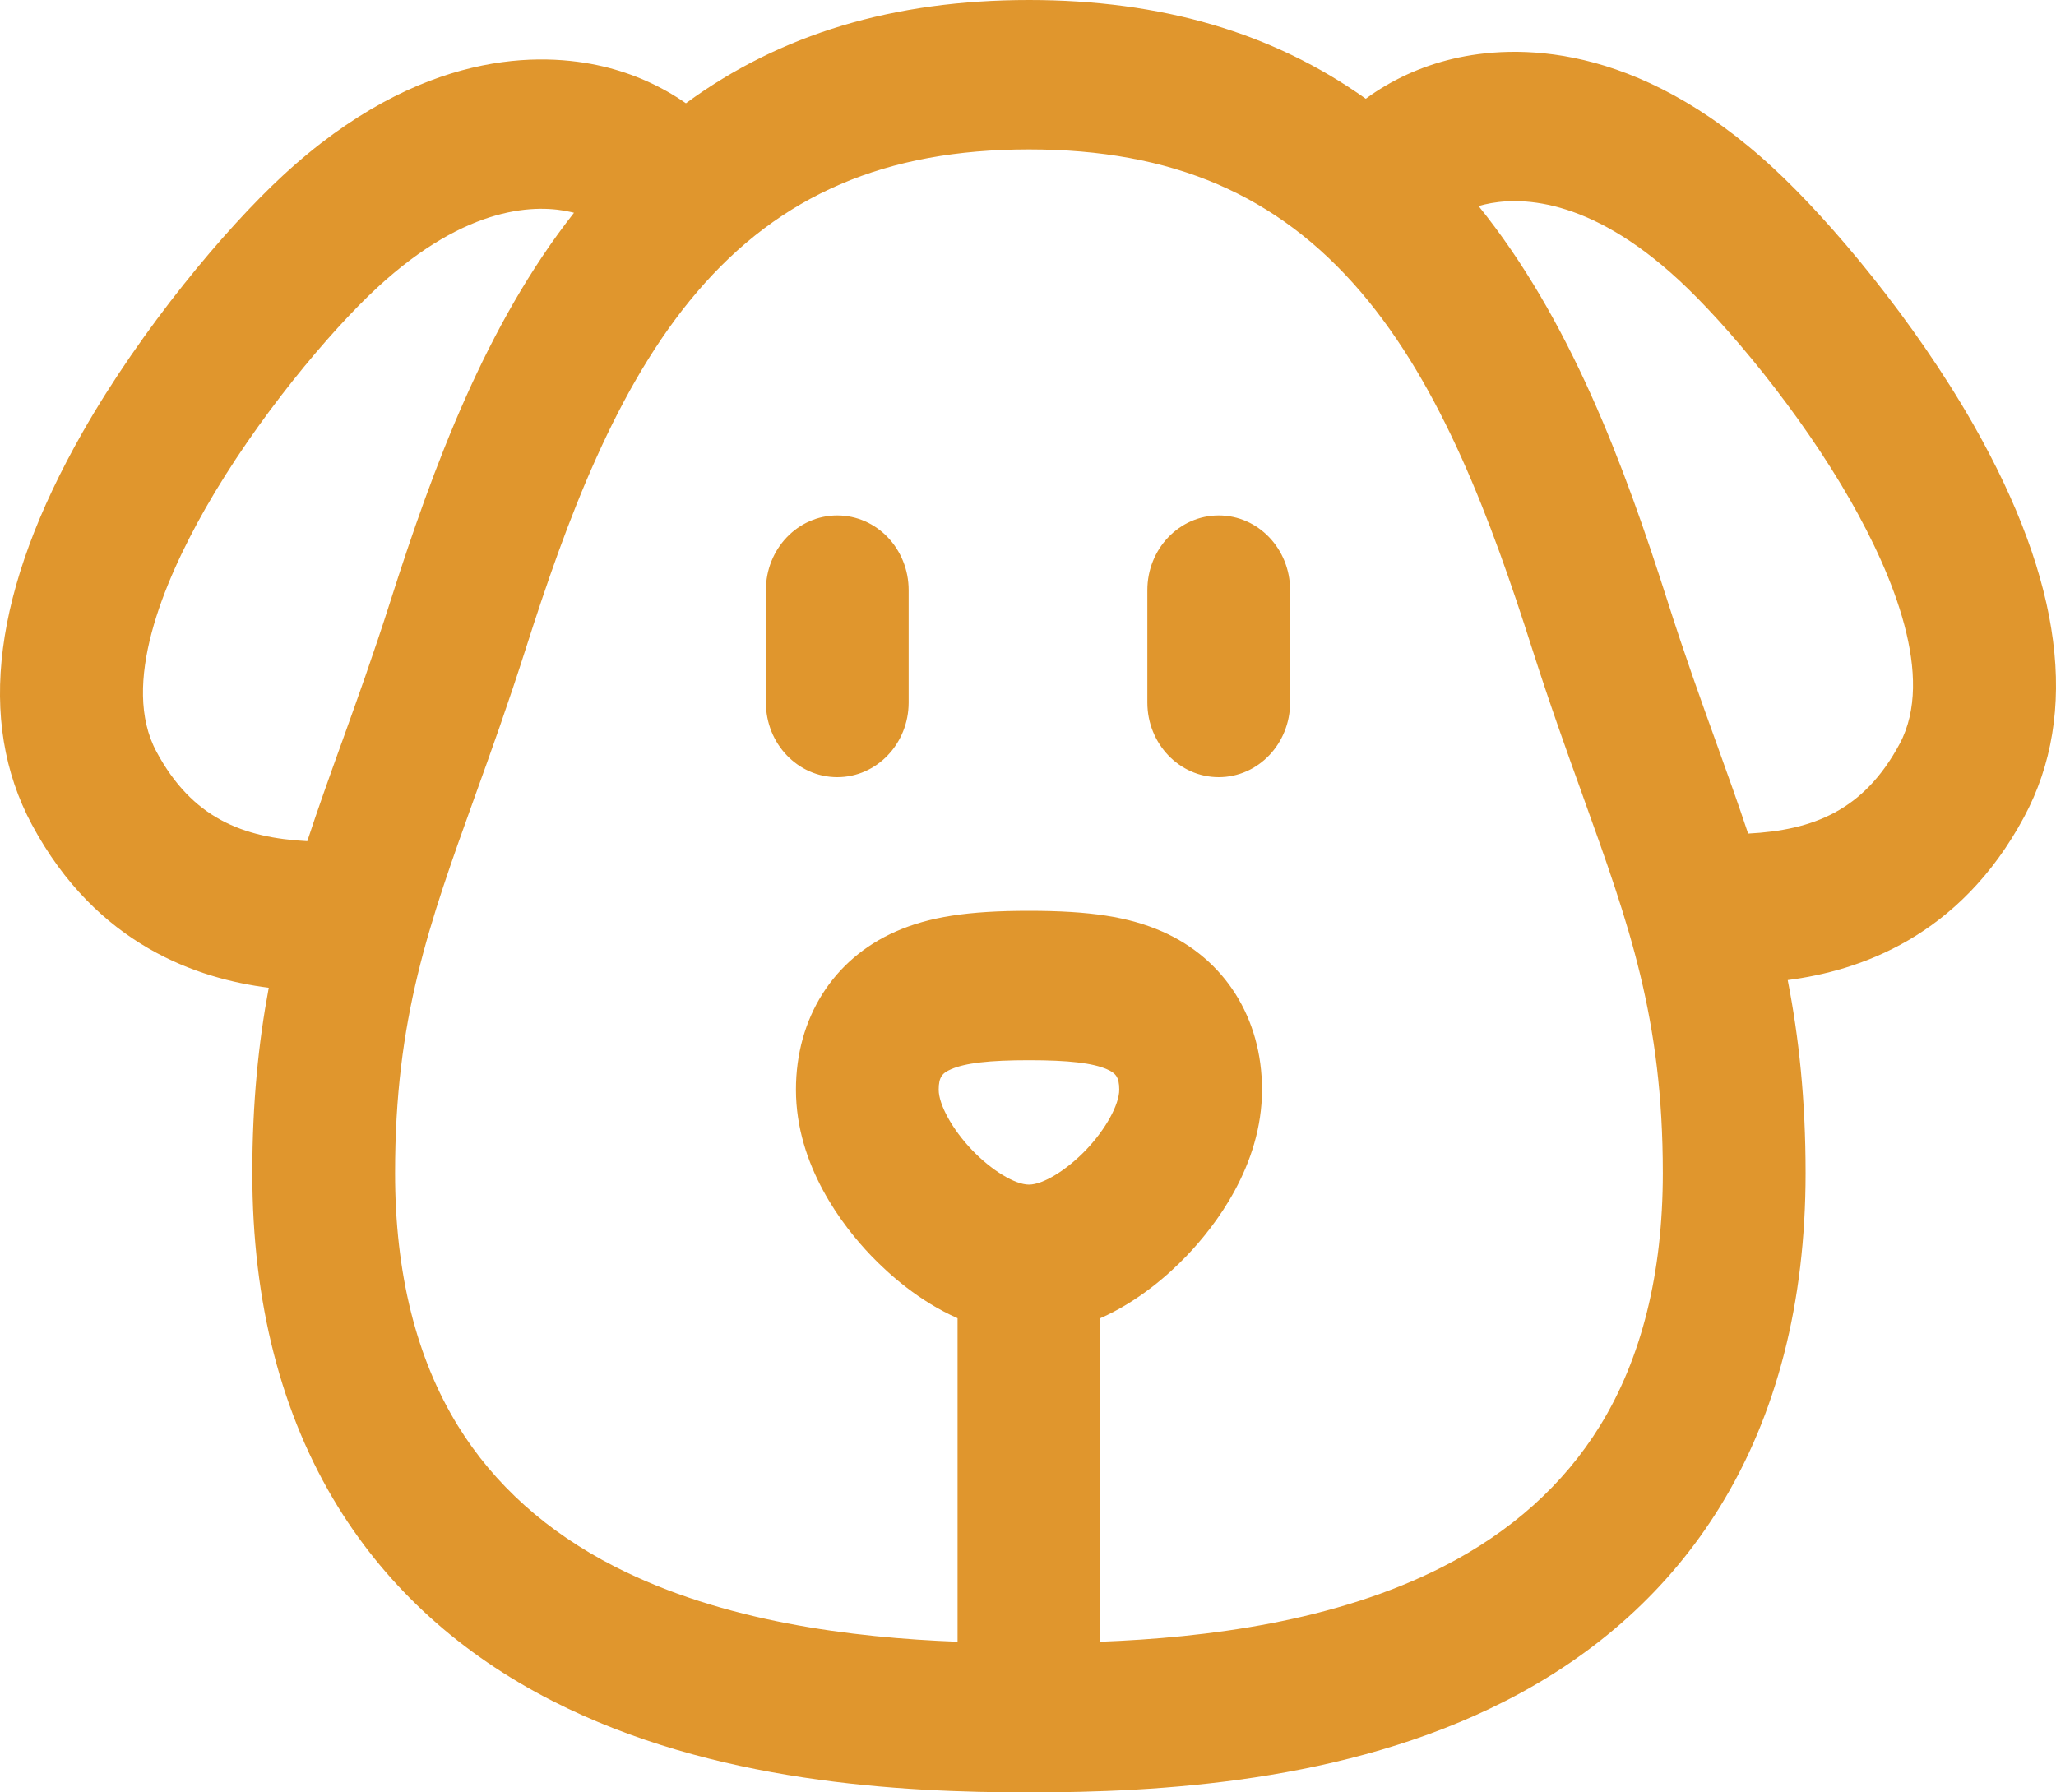 <svg width="39" height="34" viewBox="0 0 39 34" fill="none" xmlns="http://www.w3.org/2000/svg">
<path fill-rule="evenodd" clip-rule="evenodd" d="M37.436 8.059C36.309 6.079 34.719 4.187 33.642 3.192C31.014 0.76 28.708 0.846 27.566 1.114C26.956 1.257 26.392 1.517 25.907 1.873C24.139 0.616 22.029 0 19.518 0C16.951 0 14.802 0.644 13.011 1.959C12.544 1.633 12.01 1.394 11.434 1.259C10.293 0.991 7.986 0.905 5.358 3.337C4.281 4.333 2.691 6.224 1.564 8.204C-0.125 11.174 -0.448 13.676 0.604 15.64C1.835 17.938 3.759 18.566 5.098 18.737C4.903 19.781 4.786 20.922 4.786 22.251C4.786 24.705 5.334 26.836 6.413 28.586C7.372 30.139 8.739 31.377 10.477 32.264C13.525 33.82 17.097 34 19.518 34C21.94 34 25.512 33.82 28.559 32.264C30.298 31.377 31.665 30.139 32.623 28.586C33.703 26.836 34.25 24.705 34.25 22.251C34.25 20.86 34.123 19.675 33.911 18.591C35.249 18.418 37.168 17.788 38.396 15.495C39.448 13.531 39.125 11.029 37.436 8.059ZM6.478 14.098L6.473 14.111C6.247 14.739 6.029 15.346 5.829 15.956C4.606 15.891 3.644 15.521 2.966 14.255C2.288 12.989 3.095 11.054 3.891 9.654C4.863 7.945 6.262 6.282 7.151 5.46C8.878 3.862 10.204 3.875 10.841 4.024C10.857 4.028 10.872 4.032 10.888 4.036C9.22 6.157 8.225 8.831 7.4 11.421C7.083 12.416 6.775 13.271 6.478 14.098ZM20.599 21.814C20.228 22.2 19.784 22.471 19.518 22.471C19.253 22.471 18.808 22.201 18.438 21.814C18.066 21.425 17.806 20.955 17.806 20.67C17.806 20.426 17.878 20.353 18.039 20.283C18.31 20.164 18.766 20.111 19.518 20.111C20.271 20.111 20.727 20.164 20.998 20.283C21.159 20.354 21.231 20.426 21.231 20.67C21.231 20.955 20.971 21.425 20.599 21.814ZM30.348 27.049C29.662 28.162 28.66 29.06 27.372 29.718C25.322 30.764 22.873 31.065 20.872 31.142V25.005C21.599 24.685 22.171 24.175 22.511 23.82C23.044 23.264 23.939 22.114 23.939 20.67C23.939 19.312 23.231 18.191 22.046 17.67C21.411 17.391 20.678 17.277 19.518 17.277C18.358 17.277 17.626 17.391 16.991 17.67C15.805 18.191 15.098 19.312 15.098 20.67C15.098 22.114 15.992 23.264 16.525 23.82C16.866 24.175 17.438 24.685 18.164 25.005V31.142C16.164 31.065 13.715 30.764 11.664 29.718C10.376 29.06 9.375 28.162 8.688 27.049C7.896 25.765 7.494 24.151 7.494 22.251C7.494 19.315 8.131 17.546 9.012 15.096L9.012 15.096L9.012 15.096C9.319 14.244 9.635 13.364 9.969 12.318C10.753 9.856 11.69 7.331 13.223 5.538C14.8 3.693 16.8 2.834 19.518 2.834C22.236 2.834 24.236 3.693 25.813 5.538C27.346 7.332 28.283 9.856 29.067 12.318C29.399 13.358 29.715 14.237 30.023 15.092L30.023 15.092L30.024 15.096C30.905 17.546 31.542 19.315 31.542 22.251C31.542 24.151 31.141 25.765 30.348 27.049ZM36.034 14.11C35.353 15.38 34.388 15.748 33.16 15.812C32.973 15.249 32.771 14.688 32.563 14.109L32.562 14.109L32.557 14.093C32.26 13.266 31.952 12.412 31.637 11.421C30.795 8.779 29.776 6.05 28.047 3.908C28.084 3.897 28.121 3.888 28.159 3.879C28.796 3.729 30.122 3.717 31.849 5.315C32.738 6.137 34.137 7.8 35.109 9.508C35.905 10.908 36.712 12.843 36.034 14.11ZM15.882 9.777C15.134 9.777 14.528 10.411 14.528 11.194V13.325C14.528 14.108 15.134 14.742 15.882 14.742C16.63 14.742 17.236 14.108 17.236 13.325V11.194C17.236 10.411 16.63 9.777 15.882 9.777ZM21.764 11.194C21.764 10.411 22.37 9.777 23.118 9.777C23.866 9.777 24.472 10.411 24.472 11.194V13.325C24.472 14.108 23.866 14.742 23.118 14.742C22.37 14.742 21.764 14.108 21.764 13.325V11.194Z" fill="#E0962D"/>
</svg>
